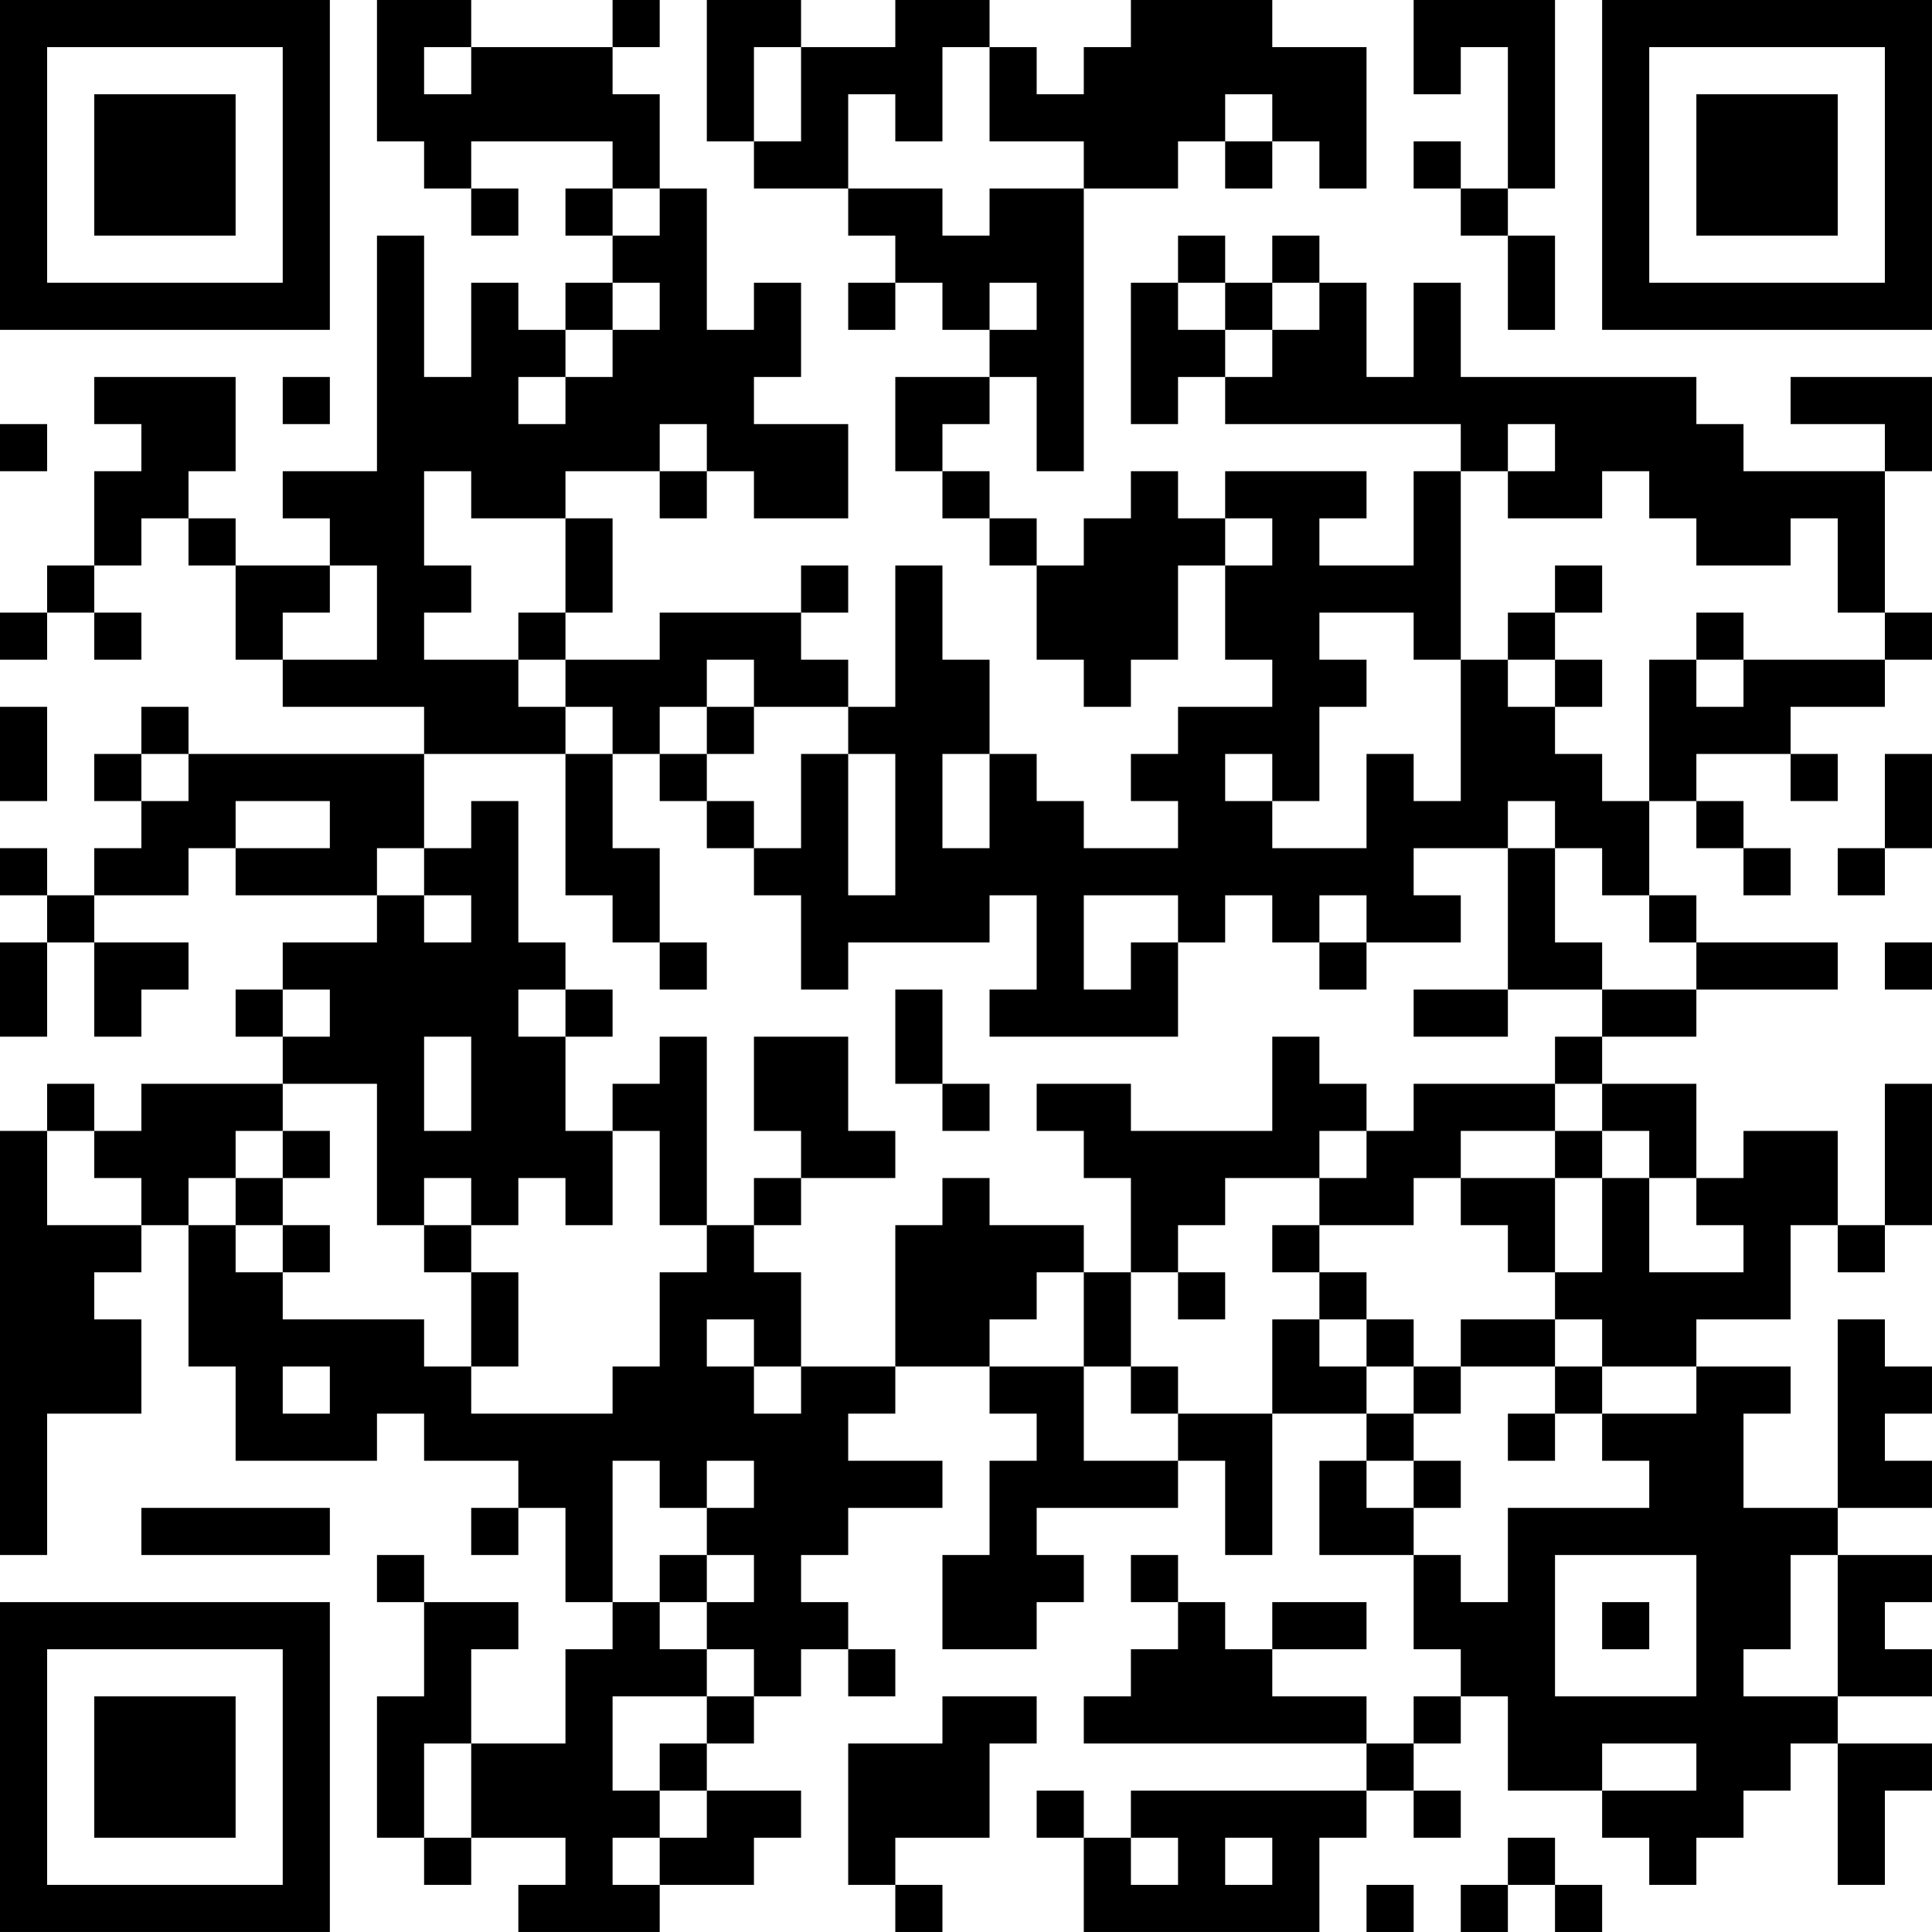 <?xml version="1.0" encoding="UTF-8"?>
<svg xmlns="http://www.w3.org/2000/svg" version="1.1" width="200" height="200" viewBox="0 0 200 200"><rect x="0" y="0" width="200" height="200" fill="#ffffff"/><g transform="scale(4.878)"><g transform="translate(0,0)"><path fill-rule="evenodd" d="M8 0L8 3L9 3L9 4L10 4L10 5L11 5L11 4L10 4L10 3L13 3L13 4L12 4L12 5L13 5L13 6L12 6L12 7L11 7L11 6L10 6L10 8L9 8L9 5L8 5L8 10L6 10L6 11L7 11L7 12L5 12L5 11L4 11L4 10L5 10L5 8L2 8L2 9L3 9L3 10L2 10L2 12L1 12L1 13L0 13L0 14L1 14L1 13L2 13L2 14L3 14L3 13L2 13L2 12L3 12L3 11L4 11L4 12L5 12L5 14L6 14L6 15L9 15L9 16L4 16L4 15L3 15L3 16L2 16L2 17L3 17L3 18L2 18L2 19L1 19L1 18L0 18L0 19L1 19L1 20L0 20L0 22L1 22L1 20L2 20L2 22L3 22L3 21L4 21L4 20L2 20L2 19L4 19L4 18L5 18L5 19L8 19L8 20L6 20L6 21L5 21L5 22L6 22L6 23L3 23L3 24L2 24L2 23L1 23L1 24L0 24L0 33L1 33L1 30L3 30L3 28L2 28L2 27L3 27L3 26L4 26L4 29L5 29L5 31L8 31L8 30L9 30L9 31L11 31L11 32L10 32L10 33L11 33L11 32L12 32L12 34L13 34L13 35L12 35L12 37L10 37L10 35L11 35L11 34L9 34L9 33L8 33L8 34L9 34L9 36L8 36L8 39L9 39L9 40L10 40L10 39L12 39L12 40L11 40L11 41L14 41L14 40L16 40L16 39L17 39L17 38L15 38L15 37L16 37L16 36L17 36L17 35L18 35L18 36L19 36L19 35L18 35L18 34L17 34L17 33L18 33L18 32L20 32L20 31L18 31L18 30L19 30L19 29L21 29L21 30L22 30L22 31L21 31L21 33L20 33L20 35L22 35L22 34L23 34L23 33L22 33L22 32L25 32L25 31L26 31L26 33L27 33L27 30L29 30L29 31L28 31L28 33L30 33L30 35L31 35L31 36L30 36L30 37L29 37L29 36L27 36L27 35L29 35L29 34L27 34L27 35L26 35L26 34L25 34L25 33L24 33L24 34L25 34L25 35L24 35L24 36L23 36L23 37L29 37L29 38L24 38L24 39L23 39L23 38L22 38L22 39L23 39L23 41L28 41L28 39L29 39L29 38L30 38L30 39L31 39L31 38L30 38L30 37L31 37L31 36L32 36L32 38L34 38L34 39L35 39L35 40L36 40L36 39L37 39L37 38L38 38L38 37L39 37L39 40L40 40L40 38L41 38L41 37L39 37L39 36L41 36L41 35L40 35L40 34L41 34L41 33L39 33L39 32L41 32L41 31L40 31L40 30L41 30L41 29L40 29L40 28L39 28L39 32L37 32L37 30L38 30L38 29L36 29L36 28L38 28L38 26L39 26L39 27L40 27L40 26L41 26L41 23L40 23L40 26L39 26L39 24L37 24L37 25L36 25L36 23L34 23L34 22L36 22L36 21L39 21L39 20L36 20L36 19L35 19L35 17L36 17L36 18L37 18L37 19L38 19L38 18L37 18L37 17L36 17L36 16L38 16L38 17L39 17L39 16L38 16L38 15L40 15L40 14L41 14L41 13L40 13L40 10L41 10L41 8L38 8L38 9L40 9L40 10L37 10L37 9L36 9L36 8L31 8L31 6L30 6L30 8L29 8L29 6L28 6L28 5L27 5L27 6L26 6L26 5L25 5L25 6L24 6L24 9L25 9L25 8L26 8L26 9L31 9L31 10L30 10L30 12L28 12L28 11L29 11L29 10L26 10L26 11L25 11L25 10L24 10L24 11L23 11L23 12L22 12L22 11L21 11L21 10L20 10L20 9L21 9L21 8L22 8L22 10L23 10L23 4L25 4L25 3L26 3L26 4L27 4L27 3L28 3L28 4L29 4L29 1L27 1L27 0L24 0L24 1L23 1L23 2L22 2L22 1L21 1L21 0L19 0L19 1L17 1L17 0L15 0L15 3L16 3L16 4L18 4L18 5L19 5L19 6L18 6L18 7L19 7L19 6L20 6L20 7L21 7L21 8L19 8L19 10L20 10L20 11L21 11L21 12L22 12L22 14L23 14L23 15L24 15L24 14L25 14L25 12L26 12L26 14L27 14L27 15L25 15L25 16L24 16L24 17L25 17L25 18L23 18L23 17L22 17L22 16L21 16L21 14L20 14L20 12L19 12L19 15L18 15L18 14L17 14L17 13L18 13L18 12L17 12L17 13L14 13L14 14L12 14L12 13L13 13L13 11L12 11L12 10L14 10L14 11L15 11L15 10L16 10L16 11L18 11L18 9L16 9L16 8L17 8L17 6L16 6L16 7L15 7L15 4L14 4L14 2L13 2L13 1L14 1L14 0L13 0L13 1L10 1L10 0ZM30 0L30 2L31 2L31 1L32 1L32 4L31 4L31 3L30 3L30 4L31 4L31 5L32 5L32 7L33 7L33 5L32 5L32 4L33 4L33 0ZM9 1L9 2L10 2L10 1ZM16 1L16 3L17 3L17 1ZM20 1L20 3L19 3L19 2L18 2L18 4L20 4L20 5L21 5L21 4L23 4L23 3L21 3L21 1ZM26 2L26 3L27 3L27 2ZM13 4L13 5L14 5L14 4ZM13 6L13 7L12 7L12 8L11 8L11 9L12 9L12 8L13 8L13 7L14 7L14 6ZM21 6L21 7L22 7L22 6ZM25 6L25 7L26 7L26 8L27 8L27 7L28 7L28 6L27 6L27 7L26 7L26 6ZM6 8L6 9L7 9L7 8ZM0 9L0 10L1 10L1 9ZM14 9L14 10L15 10L15 9ZM32 9L32 10L31 10L31 14L30 14L30 13L28 13L28 14L29 14L29 15L28 15L28 17L27 17L27 16L26 16L26 17L27 17L27 18L29 18L29 16L30 16L30 17L31 17L31 14L32 14L32 15L33 15L33 16L34 16L34 17L35 17L35 14L36 14L36 15L37 15L37 14L40 14L40 13L39 13L39 11L38 11L38 12L36 12L36 11L35 11L35 10L34 10L34 11L32 11L32 10L33 10L33 9ZM9 10L9 12L10 12L10 13L9 13L9 14L11 14L11 15L12 15L12 16L9 16L9 18L8 18L8 19L9 19L9 20L10 20L10 19L9 19L9 18L10 18L10 17L11 17L11 20L12 20L12 21L11 21L11 22L12 22L12 24L13 24L13 26L12 26L12 25L11 25L11 26L10 26L10 25L9 25L9 26L8 26L8 23L6 23L6 24L5 24L5 25L4 25L4 26L5 26L5 27L6 27L6 28L9 28L9 29L10 29L10 30L13 30L13 29L14 29L14 27L15 27L15 26L16 26L16 27L17 27L17 29L16 29L16 28L15 28L15 29L16 29L16 30L17 30L17 29L19 29L19 26L20 26L20 25L21 25L21 26L23 26L23 27L22 27L22 28L21 28L21 29L23 29L23 31L25 31L25 30L27 30L27 28L28 28L28 29L29 29L29 30L30 30L30 31L29 31L29 32L30 32L30 33L31 33L31 34L32 34L32 32L35 32L35 31L34 31L34 30L36 30L36 29L34 29L34 28L33 28L33 27L34 27L34 25L35 25L35 27L37 27L37 26L36 26L36 25L35 25L35 24L34 24L34 23L33 23L33 22L34 22L34 21L36 21L36 20L35 20L35 19L34 19L34 18L33 18L33 17L32 17L32 18L30 18L30 19L31 19L31 20L29 20L29 19L28 19L28 20L27 20L27 19L26 19L26 20L25 20L25 19L23 19L23 21L24 21L24 20L25 20L25 22L21 22L21 21L22 21L22 19L21 19L21 20L18 20L18 21L17 21L17 19L16 19L16 18L17 18L17 16L18 16L18 19L19 19L19 16L18 16L18 15L16 15L16 14L15 14L15 15L14 15L14 16L13 16L13 15L12 15L12 14L11 14L11 13L12 13L12 11L10 11L10 10ZM26 11L26 12L27 12L27 11ZM7 12L7 13L6 13L6 14L8 14L8 12ZM33 12L33 13L32 13L32 14L33 14L33 15L34 15L34 14L33 14L33 13L34 13L34 12ZM36 13L36 14L37 14L37 13ZM0 15L0 17L1 17L1 15ZM15 15L15 16L14 16L14 17L15 17L15 18L16 18L16 17L15 17L15 16L16 16L16 15ZM3 16L3 17L4 17L4 16ZM12 16L12 19L13 19L13 20L14 20L14 21L15 21L15 20L14 20L14 18L13 18L13 16ZM20 16L20 18L21 18L21 16ZM40 16L40 18L39 18L39 19L40 19L40 18L41 18L41 16ZM5 17L5 18L7 18L7 17ZM32 18L32 21L30 21L30 22L32 22L32 21L34 21L34 20L33 20L33 18ZM28 20L28 21L29 21L29 20ZM40 20L40 21L41 21L41 20ZM6 21L6 22L7 22L7 21ZM12 21L12 22L13 22L13 21ZM19 21L19 23L20 23L20 24L21 24L21 23L20 23L20 21ZM9 22L9 24L10 24L10 22ZM14 22L14 23L13 23L13 24L14 24L14 26L15 26L15 22ZM16 22L16 24L17 24L17 25L16 25L16 26L17 26L17 25L19 25L19 24L18 24L18 22ZM27 22L27 24L24 24L24 23L22 23L22 24L23 24L23 25L24 25L24 27L23 27L23 29L24 29L24 30L25 30L25 29L24 29L24 27L25 27L25 28L26 28L26 27L25 27L25 26L26 26L26 25L28 25L28 26L27 26L27 27L28 27L28 28L29 28L29 29L30 29L30 30L31 30L31 29L33 29L33 30L32 30L32 31L33 31L33 30L34 30L34 29L33 29L33 28L31 28L31 29L30 29L30 28L29 28L29 27L28 27L28 26L30 26L30 25L31 25L31 26L32 26L32 27L33 27L33 25L34 25L34 24L33 24L33 23L30 23L30 24L29 24L29 23L28 23L28 22ZM1 24L1 26L3 26L3 25L2 25L2 24ZM6 24L6 25L5 25L5 26L6 26L6 27L7 27L7 26L6 26L6 25L7 25L7 24ZM28 24L28 25L29 25L29 24ZM31 24L31 25L33 25L33 24ZM9 26L9 27L10 27L10 29L11 29L11 27L10 27L10 26ZM6 29L6 30L7 30L7 29ZM13 31L13 34L14 34L14 35L15 35L15 36L13 36L13 38L14 38L14 39L13 39L13 40L14 40L14 39L15 39L15 38L14 38L14 37L15 37L15 36L16 36L16 35L15 35L15 34L16 34L16 33L15 33L15 32L16 32L16 31L15 31L15 32L14 32L14 31ZM30 31L30 32L31 32L31 31ZM3 32L3 33L7 33L7 32ZM14 33L14 34L15 34L15 33ZM33 33L33 36L36 36L36 33ZM38 33L38 35L37 35L37 36L39 36L39 33ZM34 34L34 35L35 35L35 34ZM20 36L20 37L18 37L18 40L19 40L19 41L20 41L20 40L19 40L19 39L21 39L21 37L22 37L22 36ZM9 37L9 39L10 39L10 37ZM34 37L34 38L36 38L36 37ZM24 39L24 40L25 40L25 39ZM26 39L26 40L27 40L27 39ZM32 39L32 40L31 40L31 41L32 41L32 40L33 40L33 41L34 41L34 40L33 40L33 39ZM29 40L29 41L30 41L30 40ZM0 0L0 7L7 7L7 0ZM1 1L1 6L6 6L6 1ZM2 2L2 5L5 5L5 2ZM34 0L34 7L41 7L41 0ZM35 1L35 6L40 6L40 1ZM36 2L36 5L39 5L39 2ZM0 34L0 41L7 41L7 34ZM1 35L1 40L6 40L6 35ZM2 36L2 39L5 39L5 36Z" fill="#000000"/></g></g></svg>

